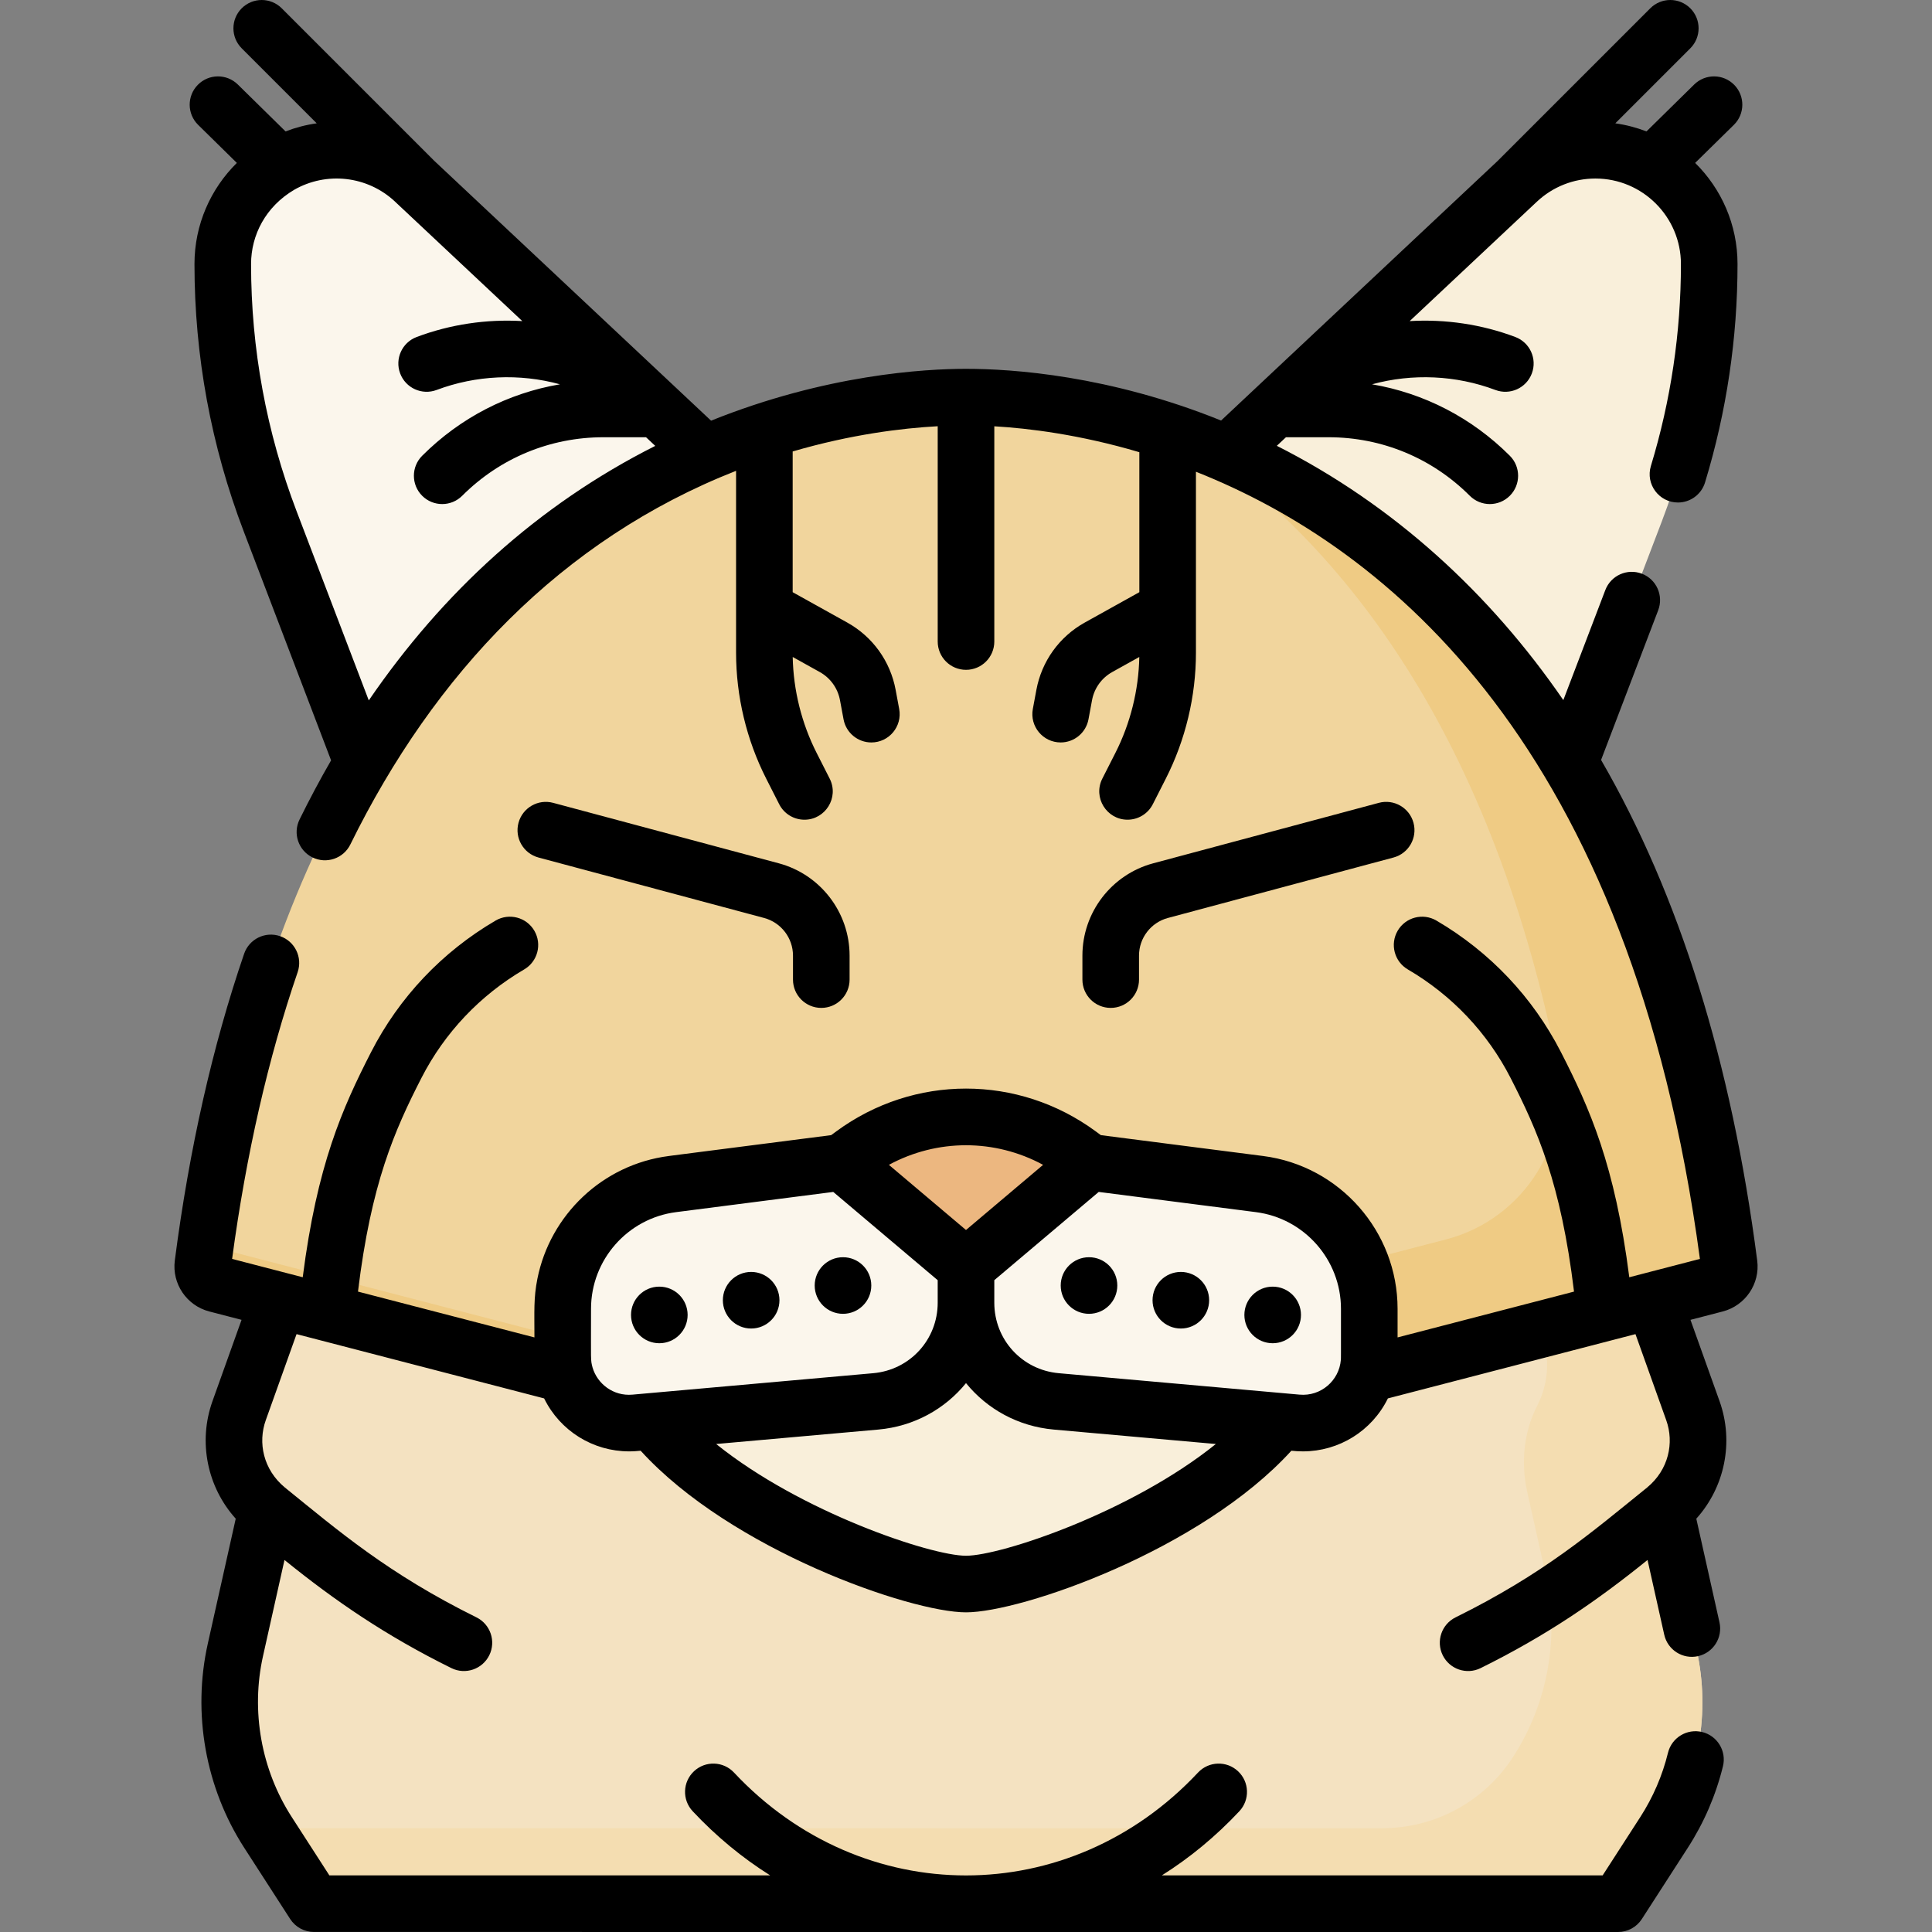 <svg id="Capa_1" enable-background="new 0 0 512.009 512.009" height="512" viewBox="0 0 512.009 512.009" width="512" xmlns="http://www.w3.org/2000/svg"><rect x="0" y="0" width="512.009" height="512.009" fill="#808080" stroke="none"/><g><path d="m96.034 202.203c26.386-44.155 60.083-68.626 90.811-81.934l-77.001-72.284c-5.592-5.25-12.974-8.172-20.645-8.172-16.659 0-30.164 13.505-30.164 30.164 0 23.313 4.261 46.43 12.572 68.212z" fill="#fbf6ec"/><path d="m415.976 202.203c-26.386-44.155-60.083-68.626-90.811-81.934l77.001-72.284c5.592-5.25 12.974-8.172 20.645-8.172 16.659 0 30.164 13.505 30.164 30.164 0 23.313-4.261 46.43-12.572 68.212z" fill="#f9efda"/><path d="m333.809 313.799-44.944-5.778-32.859 27.766v9.447c0 13.599 10.384 24.949 23.929 26.155l63.803 5.681c10.285.916 19.141-7.187 19.141-17.513v-12.712c-.001-16.759-12.448-30.909-29.07-33.046z" fill="#fbf6ec"/><path d="m178.201 313.799c-16.622 2.137-29.07 16.288-29.07 33.046v12.712c0 10.326 8.856 18.428 19.141 17.513l63.803-5.681c13.546-1.206 23.929-12.555 23.929-26.155v-9.447l-32.859-27.766z" fill="#fbf6ec"/><path d="m279.934 371.388c-13.546-1.206-23.929-12.555-23.929-26.155 0 13.599-10.383 24.949-23.929 26.155l-59.133 5.265c20.977 25.736 69.259 43.142 83.063 43.142s62.085-17.406 83.063-43.142z" fill="#f9efda"/><path d="m448.639 373.847-10.463-29.267-75.943 19.72c-2.216 7.937-9.85 13.539-18.495 12.769l-4.67-.416c-20.977 25.736-69.259 43.142-83.063 43.142s-62.085-17.406-83.063-43.142l-4.67.416c-8.645.77-16.281-4.833-18.496-12.771 0 .001 0 .002.001.002l-75.943-19.72-10.463 29.267c-3.356 9.387-.413 19.869 7.338 26.138l-8.327 37.253c-3.717 16.632-.608 34.06 8.632 48.38l12.184 18.882 345.605.01 12.191-18.892c9.24-14.32 12.35-31.748 8.632-48.38l-8.327-37.253c7.753-6.269 10.696-16.752 7.34-26.138z" fill="#f4e2c1"/><path d="m449.627 437.237-8.327-37.253c7.751-6.268 10.694-16.751 7.339-26.138l-10.463-29.267-30.059 7.805.522 1.461c2.233 6.245 1.677 12.975-1.227 18.626-3.619 7.043-4.391 15.211-2.663 22.939l4.878 21.825c3.718 16.632.608 34.06-8.632 48.38-7.6 11.777-20.658 18.892-34.674 18.891l-294.698-.006c-.274.504-.334.613-.609 1.117l12.184 18.882 345.605.01 12.191-18.892c9.241-14.32 12.351-31.748 8.633-48.38z" fill="#f4ddb1"/><path d="m149.131 359.556v-12.712c0-16.759 12.448-30.909 29.07-33.046l44.944-5.778 32.859 27.766 32.859-27.766 44.944 5.778c16.622 2.137 29.07 16.288 29.07 33.046v12.712c0 1.647-.226 3.237-.646 4.743l92.435-24.002c2.349-.61 3.893-2.87 3.581-5.277-26.707-206.262-158.132-229.779-202.244-229.779-44.113 0-175.538 23.517-202.244 229.779-.312 2.407 1.232 4.667 3.581 5.277l92.435 24.002c-.418-1.506-.644-3.096-.644-4.743z" fill="#f1d59d"/><path d="m149.131 354.518-94.685-24.586c-.235 1.684-.464 3.38-.685 5.088-.312 2.407 1.232 4.667 3.581 5.277l92.435 24.002c-.42-1.506-.646-3.096-.646-4.743z" fill="#efcb84"/><path d="m458.249 335.016c-18.731-144.657-88.969-199.427-144.471-219.24 40.379 26.719 80.492 75.925 98.859 165.429 4.325 21.076-8.613 41.856-29.438 47.264l-22.738 5.904c1.562 3.865 2.417 8.079 2.417 12.472v12.712c0 1.647-.226 3.237-.646 4.743l92.435-24.002c2.351-.611 3.893-2.874 3.582-5.282z" fill="#efcb84"/><path d="m256.005 335.786-32.859-27.766 2.912-2.142c17.815-13.101 42.079-13.101 59.894 0l2.912 2.142z" fill="#ecb780"/><path d="m465.686 334.057c-6.796-52.487-20.646-96.827-41.376-132.661l15.139-39.678c1.477-3.87-.463-8.204-4.333-9.681-3.867-1.477-8.204.462-9.681 4.333l-11.129 29.167c-19.41-28.243-44.863-51.675-75.928-67.389l2.42-2.272h11.272c14.146 0 27.445 5.509 37.448 15.513 2.931 2.929 7.678 2.928 10.607 0 2.929-2.93 2.929-7.678 0-10.607-10.073-10.072-22.751-16.594-36.514-18.935 10.714-2.939 22.286-2.415 32.687 1.501 3.877 1.459 8.202-.501 9.661-4.378 1.459-3.876-.501-8.202-4.378-9.661-8.918-3.356-18.509-4.77-27.994-4.214l33.707-31.642c4.219-3.96 9.728-6.141 15.512-6.141 12.497 0 22.664 10.167 22.664 22.664 0 18.147-2.679 36.151-7.96 53.511-1.465 4.814 2.143 9.686 7.178 9.686 3.215 0 6.188-2.084 7.172-5.318 5.714-18.777 8.61-38.25 8.61-57.878 0-10.478-4.301-19.969-11.23-26.804l10.26-10.082c2.954-2.903 2.994-7.652.091-10.606-2.905-2.954-7.653-2.993-10.606-.091l-12.646 12.432c-2.625-1.014-5.391-1.742-8.26-2.145l19.877-19.877c2.929-2.93 2.929-7.678 0-10.607-2.929-2.927-7.677-2.929-10.607 0l-40.427 40.426c-7.579 7.114-64.182 60.251-73.314 68.823-29.645-11.969-55.279-13.703-67.602-13.703-10.865 0-37.092 1.484-67.564 13.739-8.607-8.08-67.099-62.989-73.376-68.882l-40.404-40.404c-2.929-2.928-7.678-2.928-10.606 0-2.929 2.93-2.929 7.678 0 10.607l19.877 19.877c-2.869.403-5.635 1.132-8.261 2.145l-12.647-12.431c-2.954-2.904-7.703-2.863-10.606.091-2.904 2.954-2.863 7.703.091 10.606l10.256 10.082c-6.929 6.834-11.23 16.326-11.23 26.804 0 24.316 4.396 48.166 13.064 70.886l23.139 60.642c-2.917 5.053-5.704 10.279-8.358 15.676-1.828 3.717-.296 8.212 3.421 10.04 3.717 1.827 8.212.296 10.04-3.421 22.231-45.211 55.897-80.815 102.225-99.028v48.211c0 11.545 2.765 23.089 7.995 33.384l3.436 6.763c1.323 2.604 3.958 4.104 6.692 4.104 5.539 0 9.229-5.883 6.681-10.899l-3.436-6.763c-3.996-7.864-6.185-16.644-6.357-25.463l7.162 3.985c2.821 1.57 4.777 4.291 5.367 7.465l.942 5.07c.671 3.609 3.822 6.131 7.366 6.131 4.708 0 8.237-4.269 7.382-8.871l-.942-5.069c-1.408-7.583-6.081-14.082-12.821-17.833l-14.467-8.049v-37.296c15.457-4.522 28.927-6.166 38.437-6.687v57.059c0 4.143 3.358 7.5 7.5 7.5 4.143 0 7.5-3.357 7.5-7.5v-57.041c9.12.535 22.673 2.192 38.437 6.865v37.099l-14.465 8.048c-6.741 3.75-11.414 10.251-12.822 17.835l-.941 5.068c-.856 4.611 2.681 8.871 7.383 8.871 3.543 0 6.694-2.521 7.365-6.131l.941-5.069c.589-3.176 2.545-5.896 5.366-7.466l7.161-3.985c-.172 8.819-2.361 17.599-6.356 25.462l-3.437 6.763c-2.549 5.017 1.143 10.899 6.681 10.899 2.733 0 5.369-1.5 6.692-4.104l3.437-6.763c5.229-10.293 7.994-21.837 7.994-33.384 0-14.176 0-34.054 0-47.963 50.741 20.088 115.282 72.557 133.56 208.612-18.901 4.908-2.449.636-18.717 4.86-3.799-29.754-10.475-44.749-18.112-59.665-7.441-14.532-18.854-26.588-33.004-34.862-3.575-2.088-8.169-.887-10.261 2.688-2.091 3.576-.887 8.17 2.688 10.261 11.676 6.827 21.09 16.769 27.225 28.749 7.13 13.925 13.347 27.955 16.819 56.631l-46.762 12.142v-7.591c0-20.47-15.311-37.875-35.613-40.484l-43.019-5.531-1.35-.993c-20.57-15.127-48.211-15.127-68.781 0l-1.35.992c-20.996 2.699-43.136 5.531-43.02 5.531-17.607 2.263-31.458 15.652-34.827 32.518-1.029 5.157-.786 8.675-.786 15.557l-46.762-12.142c3.473-28.676 9.69-42.706 16.82-56.631 6.135-11.98 15.548-21.922 27.224-28.749 3.576-2.091 4.779-6.685 2.688-10.261s-6.684-4.776-10.26-2.688c-14.15 8.274-25.563 20.33-33.003 34.862-7.637 14.916-14.313 29.909-18.112 59.665l-18.716-4.86c3.714-27.638 9.556-53.198 17.374-76.008 1.343-3.918-.745-8.184-4.663-9.526-3.919-1.346-8.184.745-9.526 4.663-8.365 24.406-14.546 51.759-18.371 81.298-.794 6.14 3.133 11.943 9.135 13.499l8.554 2.221-7.703 21.545c-3.872 10.827-1.374 22.796 6.159 31.152l-7.404 33.127c-4.128 18.469-.611 38.181 9.65 54.082l12.184 18.883c1.381 2.141 3.754 3.434 6.302 3.434l345.606.01c2.548 0 4.921-1.293 6.302-3.434l12.19-18.893c4.288-6.646 7.42-13.911 9.308-21.593.988-4.022-1.471-8.085-5.493-9.073-4.024-.987-8.085 1.471-9.073 5.493-1.49 6.063-3.961 11.796-7.345 17.04l-9.975 15.459-116.813-.003c7.406-4.656 14.304-10.346 20.536-17 2.831-3.023 2.676-7.77-.349-10.601-3.023-2.831-7.77-2.675-10.601.349-34.041 36.35-88.928 36.358-122.974 0-2.831-3.024-7.577-3.181-10.601-.349-3.023 2.831-3.179 7.577-.348 10.601 6.23 6.653 13.126 12.342 20.53 16.998l-116.815-.003-9.969-15.449c-8.097-12.548-10.872-28.104-7.615-42.678l5.69-25.456c13.496 10.913 26.886 20.087 44.227 28.656 3.725 1.843 8.218.299 10.046-3.4 1.835-3.714.313-8.212-3.401-10.047-23.5-11.613-36.758-23.087-50.77-34.417-5.729-4.746-7.193-11.873-5.061-17.837l8.155-22.809c98.16 25.488 53.526 13.899 65.612 17.037 4.215 8.599 12.948 14.038 22.527 14.038 1.282 0 2.125-.09 3.053-.173 23.945 26.309 71.514 42.831 86.225 42.831s62.279-16.522 86.225-42.831c1.081.096 1.818.173 3.053.173 9.589 0 18.314-5.443 22.527-14.038l65.612-17.036 8.154 22.809c2.146 6 .637 13.13-5.06 17.837-14.86 12.016-27.455 22.894-50.77 34.417-3.713 1.835-5.235 6.333-3.4 10.047 1.83 3.701 6.323 5.242 10.047 3.4 17.516-8.657 30.91-17.889 44.226-28.656l4.427 19.805c.902 4.035 4.904 6.589 8.955 5.684 4.043-.903 6.587-4.913 5.684-8.955l-6.141-27.476c7.531-8.356 10.029-20.326 6.158-31.152l-7.702-21.544 8.553-2.221c6.002-1.559 9.929-7.363 9.134-13.502zm-367.954-148.441-19.117-50.1c-8.015-21.007-12.079-43.057-12.079-65.539 0-7.709 3.883-15.217 11.424-19.676 8.498-4.873 19.358-3.761 26.719 3.121 2.639 2.501-10.932-10.263 33.74 31.673-9.484-.556-19.076.858-27.994 4.214-3.876 1.459-5.836 5.785-4.377 9.661 1.459 3.877 5.785 5.837 9.661 4.378 10.401-3.915 21.974-4.44 32.686-1.501-13.763 2.341-26.44 8.863-36.512 18.936-2.929 2.929-2.929 7.678 0 10.606s7.678 2.929 10.606-.001c10.003-10.003 23.302-15.512 37.449-15.512h11.271l2.442 2.292c-31.183 15.709-56.354 38.868-75.919 67.448zm178.705 123.086-20.433 17.266-20.433-17.266c12.776-6.925 28.095-6.926 40.866 0zm-119.399 53.718c-.559-2.157-.407-1.333-.407-15.576 0-12.975 9.711-23.96 22.526-25.607l41.669-5.357 27.678 23.389v5.966c0 9.784-7.349 17.816-17.095 18.684l-63.803 5.681c-5.083.457-9.312-2.891-10.568-7.18zm98.967 49.875c-9.311 0-43.831-11.573-66.21-29.613l42.946-3.824c9.487-.845 17.712-5.463 23.265-12.311 5.552 6.848 13.777 11.466 23.265 12.311l42.945 3.824c-22.38 18.041-56.9 29.613-66.211 29.613zm88.397-42.697-63.803-5.681c-9.745-.867-17.095-8.899-17.095-18.684v-5.966l27.678-23.389 41.669 5.357c12.842 1.651 22.525 12.66 22.525 25.607 0 13.656.013 12.939-.034 13.55-.436 5.483-5.301 9.724-10.94 9.206z"/><circle cx="288.604" cy="340.682" r="7.5"/><circle cx="312.942" cy="344.58" r="7.5"/><circle cx="337.279" cy="348.478" r="7.5"/><circle cx="223.406" cy="340.682" r="7.5"/><circle cx="199.068" cy="344.58" r="7.5"/><circle cx="174.731" cy="348.478" r="7.5"/><path d="m301.855 259.61v-6.361c0-4.665 3.146-8.766 7.652-9.974l59.791-16.021c4.001-1.071 6.375-5.185 5.303-9.186s-5.185-6.379-9.186-5.303l-59.791 16.021c-11.051 2.961-18.77 13.021-18.77 24.462v6.361c0 4.143 3.357 7.5 7.5 7.5s7.501-3.357 7.501-7.499z"/><path d="m217.654 267.11c4.142 0 7.5-3.357 7.5-7.5v-6.361c0-11.441-7.719-21.501-18.771-24.462l-59.791-16.021c-3.995-1.075-8.113 1.302-9.186 5.303-1.072 4.001 1.303 8.114 5.304 9.186l59.791 16.021c4.505 1.208 7.652 5.309 7.652 9.974v6.361c.001 4.141 3.359 7.499 7.501 7.499z"/></g></svg>